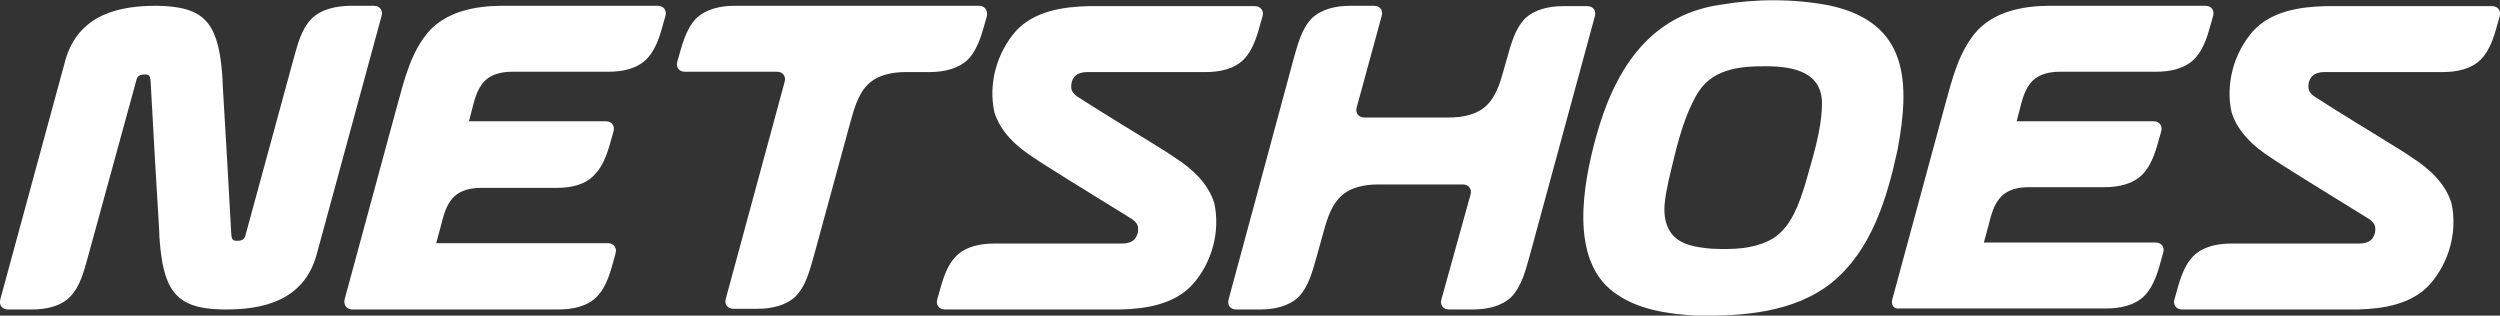<?xml version="1.0" encoding="utf-8"?><svg version="1.1" id="Layer_1" xmlns="http://www.w3.org/2000/svg" xmlns:xlink="http://www.w3.org/1999/xlink" x="0px" y="0px" viewBox="0 0 731.9 92.4" style="enable-background:new 0 0 731.9 92.4;" xml:space="preserve"><rect x="0" y="0" width="731.9" height="92.4" fill="#333333" stroke="none"/><style type="text/css"> .st0{fill:#FFFFFF;}</style><g><path class="st0" d="M503.6,1.4c10.6-1.8,21.5-1.8,32,0.2c23.3,5,23.6,22.7,19.9,42.4c-3.1,14.2-7.6,29.3-19.3,38.8 c-11.1,8.8-26.1,9.8-39.7,9.6c-8.3-0.5-17.2-1.7-24.1-6.9c-13-9.7-8.9-31.6-5.2-45.2C472.4,21.3,482.3,4.5,503.6,1.4L503.6,1.4z M496.4,28.3c-4.1,7.5-5.8,15.9-7.8,24.1c-1,5-2.6,10.8,0.4,15.5c2.6,3.9,7.7,4.5,12,4.9c6.2,0.3,12.9,0.2,18.4-3.2 c5.2-3.6,7.3-10,9.1-15.7c2.1-7.6,4.7-15.2,4.9-23.1c0.3-9.6-8.1-11.3-15.8-11.4C509.2,19.3,500.7,20.1,496.4,28.3L496.4,28.3z M102.4,1.7h7.1c1.7,0,2.7,1.4,2.2,3L92.6,74.9c-3.9,13.3-15.9,15.8-27,15.7c-9.8-0.1-14.5-2.6-16.9-9.3c-1.1-3.1-1.6-6.6-1.9-10.2 v0l0,0c-0.1-1.2-0.2-2.5-0.2-3.7c-0.9-14.5-1.7-28.9-2.5-43.5c0-0.4-0.1-0.9-0.2-1.3c-0.2-0.6-0.6-0.8-1.5-0.8 c-1,0-2.1,0.2-2.4,1.4L25.8,75c-1.2,4.2-2.2,8.7-5.3,11.9c-2.9,2.9-7.2,3.7-11.2,3.7H2.3c-1.7,0-2.7-1.4-2.2-3l19.1-70.2 c3.9-13.3,15.9-15.8,27-15.7C56,1.9,60.7,4.3,63.1,11c1.1,3.1,1.6,6.6,1.9,10.2v0l0,0c0.1,1.2,0.2,2.5,0.2,3.7 c0.9,14.5,1.7,29,2.5,43.5c0,0.4,0.1,0.9,0.2,1.3c0.2,0.6,0.6,0.8,1.5,0.8c1,0,2.1-0.2,2.4-1.4l14.1-51.7c1.2-4.2,2.2-8.7,5.3-11.9 C94.1,2.6,98.4,1.8,102.4,1.7L102.4,1.7z M100.9,87.6l15.3-56.4c2.2-7.9,4.1-16.3,9.8-22.5c5.3-5.4,13.1-6.9,20.4-7h46.2 c1.7,0,2.7,1.4,2.2,3l-0.2,0.7c-1.2,4.2-2.2,8.7-5.3,11.9c-2.9,2.9-7.2,3.7-11.2,3.7h-28.1c-2.9,0-6,0.6-8.1,2.7 c-2.3,2.4-3,5.6-3.8,8.7l-0.8,3.1h40.1c1.7,0,2.7,1.4,2.2,3l-0.2,0.7c-1.2,4.2-2.2,8.7-5.3,11.9C171.3,54.2,167,55,163,55h-22.1 c-2.9,0-6,0.6-8.1,2.7c-2.3,2.4-3,5.6-3.8,8.7l-1.3,4.8H178c1.7,0,2.7,1.4,2.2,3L180,75c-1.2,4.2-2.2,8.7-5.3,11.9 c-2.9,2.9-7.2,3.7-11.2,3.7h-60.4C101.5,90.6,100.5,89.3,100.9,87.6L100.9,87.6z M554,87.6l15.3-56.4c2.2-7.9,4.1-16.3,9.8-22.5 c5.3-5.4,13.1-6.9,20.4-7h46.2c1.7,0,2.7,1.4,2.2,3l-0.2,0.7c-1.2,4.2-2.2,8.7-5.3,11.9c-2.9,2.9-7.2,3.7-11.2,3.7h-28.1 c-2.9,0-6,0.6-8.1,2.7c-2.3,2.4-3,5.6-3.8,8.7l-0.8,3.1h40.1c1.7,0,2.7,1.4,2.2,3l-0.2,0.7c-1.2,4.2-2.2,8.7-5.3,11.9 c-2.9,2.9-7.2,3.7-11.2,3.7H594c-2.9,0-6,0.6-8.1,2.7c-2.3,2.4-3,5.6-3.8,8.7l-1.3,4.8h50.3c1.7,0,2.7,1.4,2.2,3l-0.2,0.7 c-1.2,4.2-2.2,8.7-5.3,11.9c-2.9,2.9-7.2,3.7-11.2,3.7h-60.4C554.5,90.6,553.5,89.3,554,87.6L554,87.6z M286.7,1.7H215 c-4,0-8.3,0.9-11.2,3.7c-3.1,3.3-4.1,7.8-5.3,11.9l-0.2,0.7c-0.5,1.7,0.5,3,2.2,3h27c1.7,0,2.7,1.4,2.2,3l-17.2,63.4 c-0.5,1.7,0.5,3,2.2,3h7.1c4,0,8.3-0.9,11.2-3.7c3.1-3.3,4.1-7.8,5.3-11.9l10.4-38.1c1.2-4.2,2.2-8.7,5.3-11.9 c2.9-2.9,7.2-3.7,11.2-3.7h7c4,0,8.3-0.9,11.2-3.7c3.1-3.3,4.1-7.8,5.3-11.9l0.2-0.7C289.3,3.1,288.3,1.7,286.7,1.7L286.7,1.7z M359.7,87.6c-0.5,1.7,0.5,3,2.2,3h7.1c4,0,8.3-0.9,11.2-3.7c3.1-3.3,4.1-7.8,5.3-11.9l1.5-5.4c1.2-4.2,2.2-8.7,5.3-11.9 c2.9-2.9,7.2-3.7,11.2-3.7h24.8c1.7,0,2.7,1.4,2.2,3L422,87.6c-0.5,1.7,0.5,3,2.2,3h7.1c4,0,8.3-0.9,11.2-3.7 c3.1-3.3,4.1-7.8,5.3-11.9c6.4-23.4,12.7-46.8,19.1-70.2c0.5-1.7-0.5-3-2.2-3h-7.1c-4,0-8.3,0.9-11.2,3.7 c-3.1,3.3-4.1,7.8-5.3,11.9l-0.4,1.4c-1.2,4.2-2.2,8.7-5.3,11.9c-2.9,2.9-7.2,3.7-11.2,3.7h-24.8c-1.7,0-2.7-1.4-2.2-3l7.3-26.7 c0.5-1.7-0.5-3-2.2-3h-7.1c-4,0-8.3,0.9-11.2,3.7c-3.1,3.3-4.1,7.8-5.3,11.9C372.4,40.8,366,64.2,359.7,87.6L359.7,87.6z M328.1,90.6h-51.5c-1.7,0-2.7-1.4-2.2-3l0.2-0.7c1.2-4.2,2.2-8.7,5.3-11.9c2.9-2.9,7.2-3.7,11.2-3.7h34.7h2.8 c1.2,0,2.6-0.3,3.5-1.2c0.9-1,1.3-2.5,1-3.9c-0.3-1-1.1-1.7-1.9-2.2c-0.2-0.1-0.4-0.2-0.5-0.3c-8.2-5.1-16.6-10.2-24.8-15.4 c-1.1-0.7-2.2-1.4-3.2-2.1c-5-3.2-9.8-7.5-11.6-13.4c-1.8-8.3,0.7-17.3,6.3-23.7c5.3-5.8,13.6-7.1,21.1-7.3h48.9 c1.7,0,2.7,1.4,2.2,3l-0.2,0.7c-1.2,4.2-2.2,8.7-5.3,11.9c-2.9,2.9-7.2,3.7-11.2,3.7h-34.7c-1.2,0-2.6,0.3-3.5,1.2 c-0.9,1-1.3,2.5-1,3.9c0.3,1,1.1,1.7,1.9,2.2c8.2,5.3,16.8,10.4,25.1,15.6c1.1,0.7,2.2,1.4,3.2,2.1c5,3.2,9.8,7.5,11.6,13.4 c1.8,8.3-0.7,17.4-6.3,23.7C343.9,89.1,335.6,90.4,328.1,90.6L328.1,90.6z M690.3,90.6h-51.5c-1.7,0-2.7-1.4-2.2-3l0.2-0.7 c1.2-4.2,2.2-8.7,5.3-11.9c2.9-2.9,7.2-3.7,11.2-3.7H688h2.8c1.2,0,2.6-0.3,3.5-1.2c0.9-1,1.3-2.5,1-3.9c-0.3-1-1.1-1.7-1.9-2.2 c-0.2-0.1-0.4-0.2-0.5-0.3c-8.2-5.1-16.6-10.2-24.8-15.4c-1.1-0.7-2.2-1.4-3.2-2.1c-5-3.2-9.8-7.5-11.6-13.4 c-1.8-8.3,0.7-17.3,6.3-23.7c5.3-5.8,13.6-7.1,21.1-7.3h48.9c1.7,0,2.7,1.4,2.2,3l-0.2,0.7c-1.2,4.2-2.2,8.7-5.3,11.9 c-2.9,2.9-7.2,3.7-11.2,3.7h-34.7c-1.2,0-2.6,0.3-3.5,1.2c-0.9,1-1.3,2.5-1,3.9c0.3,1,1.1,1.7,1.9,2.2c8.2,5.3,16.8,10.4,25.1,15.6 c1.1,0.7,2.2,1.4,3.2,2.1c5,3.2,9.8,7.5,11.6,13.4c1.8,8.3-0.7,17.4-6.3,23.7C706.1,89.1,697.8,90.4,690.3,90.6L690.3,90.6z"/></g></svg> 